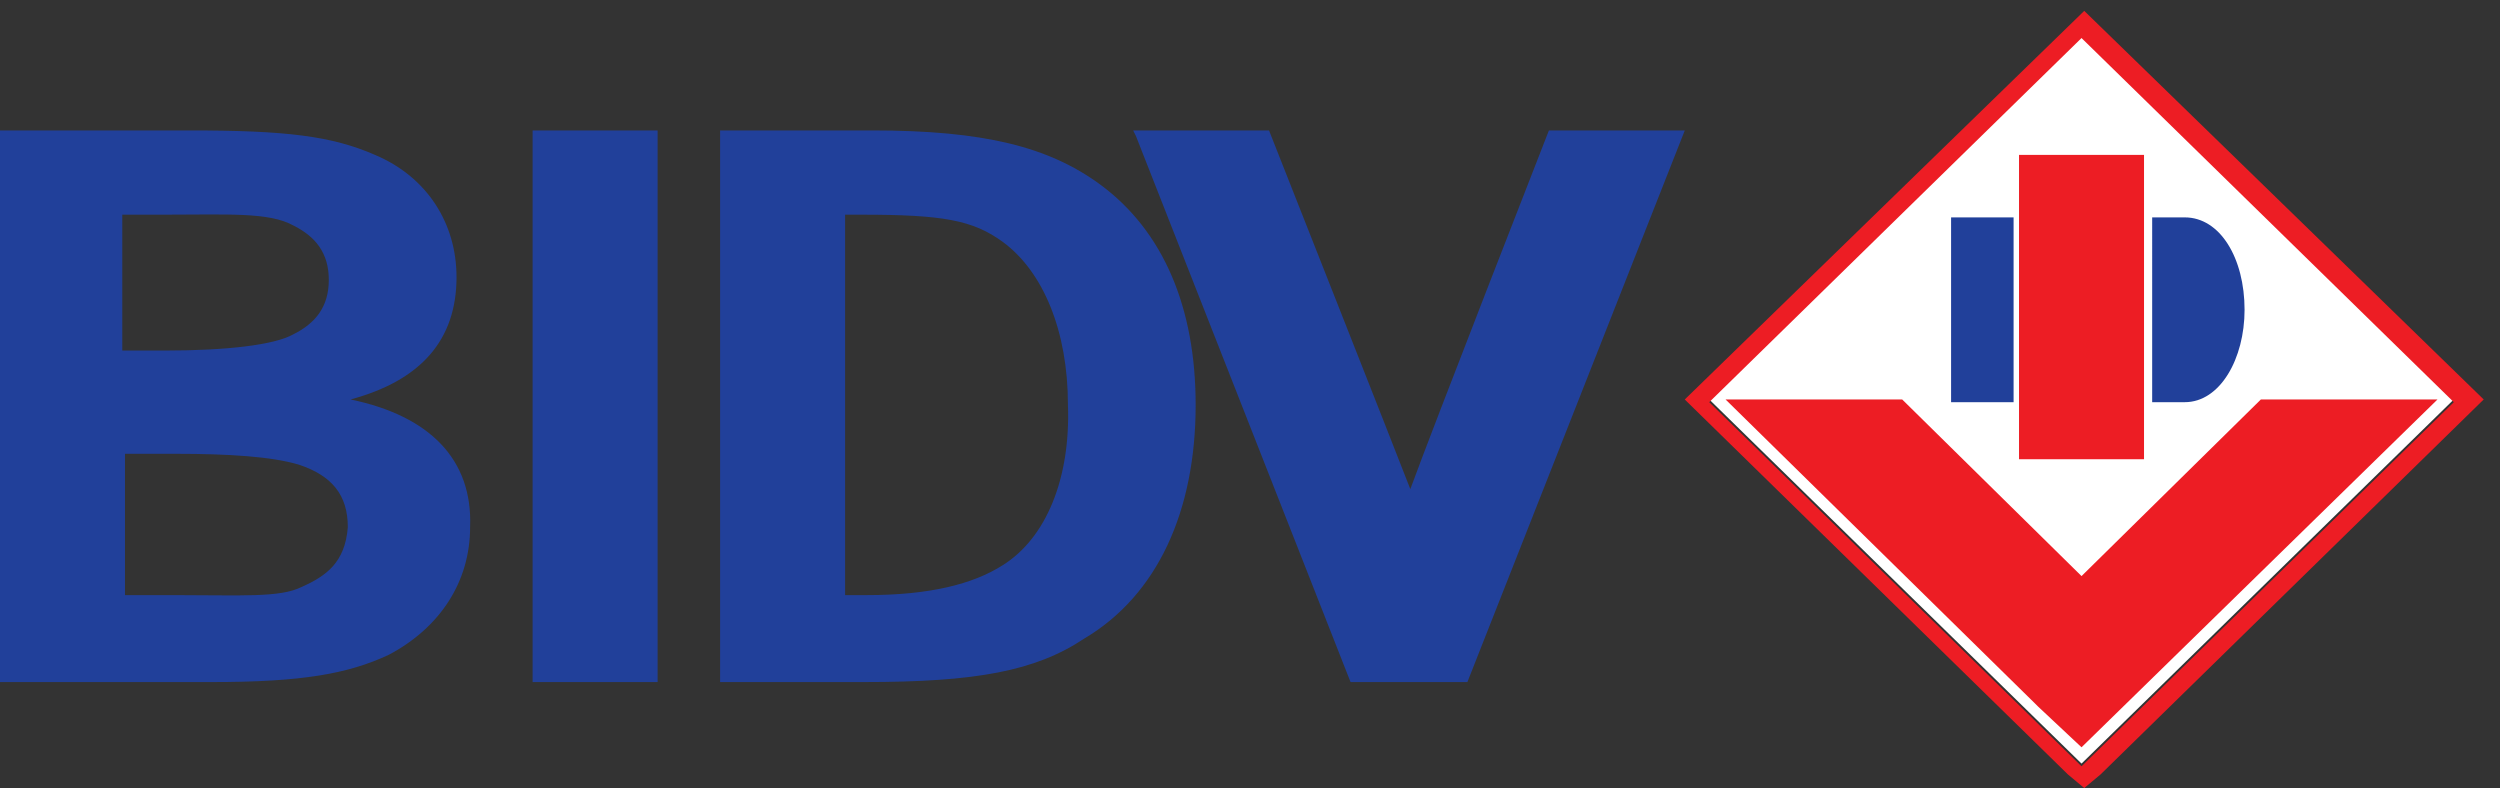 <?xml version="1.0" encoding="utf-8"?>
<!-- Generator: Adobe Illustrator 19.0.0, SVG Export Plug-In . SVG Version: 6.00 Build 0)  -->
<svg version="1.1" id="Layer_1" xmlns="http://www.w3.org/2000/svg" xmlns:xlink="http://www.w3.org/1999/xlink" x="0px" y="0px"
	 viewBox="-259 382 92 29" style="enable-background:new -259 382 92 29;" xml:space="preserve">
<rect x="-259" y="382" width="92" height="29" fill="#333333" stroke="none"/>
<style type="text/css">
	.st0{fill:#21409A;}
	.st1{fill:#FFFFFF;}
	.st2{fill:#ED1D24;}
	.st3{enable-background:new    ;}
	.st4{fill:#1C2E36;}
</style>
<g>
	<path class="st0" d="M-239.4,407.1h4.6v-20.3h-4.6V407.1z M-207.1,400c-0.5-1.3-5.2-13.2-5.2-13.2h-5l0.1,0.2l7.9,20.1h4.3l8-20.3
		h-5C-202,386.8-206.3,397.8-207.1,400 M-218.5,388.8c-1.9-1.4-4.3-2-8.4-2h-5.6v20.3h5.3c4.1,0,6.3-0.4,8.1-1.6
		c2.7-1.6,4.1-4.7,4.1-8.6C-215,393.3-216.2,390.5-218.5,388.8 M-222.1,402.8c-1.1,0.7-2.7,1.1-5,1.1h-0.8v-14h0.6
		c3,0,4.1,0.2,5.2,1c1.5,1.1,2.4,3.3,2.4,6C-219.6,399.6-220.5,401.8-222.1,402.8 M-246.1,396.7c2.6-0.7,3.9-2.2,3.9-4.5
		c0-2-1.1-3.7-3-4.5c-1.6-0.7-3.3-0.9-6.8-0.9h-7v20.3h7.8c3.3,0,5-0.3,6.5-1c1.9-1,3-2.7,3-4.7
		C-241.6,398.9-243.2,397.3-246.1,396.7z M-254.4,389.9h1.4c2.4,0,3.9-0.1,4.8,0.4c0.8,0.4,1.3,1,1.3,2s-0.5,1.6-1.3,2
		c-0.7,0.4-2.5,0.6-4.7,0.6h-1.6v-5H-254.4z M-247.9,403.6c-0.8,0.4-2.2,0.3-4.7,0.3h-1.8v-5.2h1.9c1.9,0,3.5,0.1,4.5,0.4
		c1.2,0.4,1.8,1.1,1.8,2.3C-246.3,402.7-247,403.2-247.9,403.6L-247.9,403.6z"/>
	<path class="st1" d="M-182.4,383.3l-13.7,13.4l13.7,13.4l0,0l13.7-13.4L-182.4,383.3"/>
	<path class="st2" d="M-184.7,387.7v11.2h2.4h2.2v-11.2h-2.2"/>
	<path class="st0" d="M-178.6,396.8h-1.2V390h1.2c1.3,0,2.2,1.5,2.2,3.4C-176.4,395.2-177.3,396.8-178.6,396.8z M-187.2,390h2.3v6.8
		h-2.3V390L-187.2,390z"/>
	<path class="st2" d="M-197,396.7l0.1,0.1l14,13.7l0.6,0.5l0.6-0.5l14.1-13.8l-14.7-14.3L-197,396.7L-197,396.7z M-182.4,410.2
		L-182.4,410.2l-13.7-13.4l13.7-13.4l0,0l13.7,13.4L-182.4,410.2z"/>
	<path class="st2" d="M-182.4,403.2l-6.6-6.5h-6.5l11.4,11.2l0.1,0.1l1.6,1.5l13.1-12.8h-6.5"/>
</g>
<g class="st3">
	<path class="st4" d="M-143.4,385.3c1.9,0,3.3,0,4.2,0.1c1.6,0.2,2.8,0.7,3.8,1.5c1.7-1,3.7-1.5,5.9-1.5c1.2,0,2.3,0.2,3.3,0.5
		c1.5,0.7,2.5,1.3,3.1,2c-0.1,0.1-0.2,0.1-0.3,0.1c-0.1,0-0.2-0.1-0.5-0.4s-0.5-0.4-0.6-0.4c-1.4-0.7-3-1-4.9-1
		c-1.8,0-3.6,0.3-5.3,0.9c0.9,1.1,1.5,2.3,1.6,3.4c-0.3,1.8-0.8,3-1.6,3.6c-0.4,0.3-1.2,0.8-2.4,1.3c0.2,0.4,0.6,0.9,1,1.5
		c0.3,0.7,0.4,1.3,0.4,2c0,1.6-0.9,3.5-2.8,5.8c-1.8,1.4-3.4,2.2-4.8,2.2c-1.6,0-2.5-0.6-2.9-1.7c-0.1-1,0.2-1.8,1-2.3h0.3
		c-0.2,0.3-0.3,0.6-0.3,0.9c0,0.5,0.2,1.2,0.6,1.8c0.5,0.4,1.2,0.6,2.1,0.6c0.4,0,0.8,0,1.2-0.1c1.3-0.4,2.3-1.3,3.1-2.5
		c0.8-1.1,1.2-2.4,1.4-3.9c0.2-1.7-0.4-2.9-1.8-3.7l-2.1-0.1v-0.3c0.6-0.1,1.7-0.3,3.3-0.7c1.2-0.3,2-0.9,2.4-1.9
		c0.4-0.7,0.6-1.3,0.6-2c0-1-0.4-2.1-1.2-3.2c-0.6,0.1-1.3,0.5-2,1.2c-0.5,0.6-1.1,1.2-1.6,1.8c-1.5,2.6-2.9,4.9-4.2,6.8
		c-1.7,2.8-3.4,4.9-4.9,6.3c-2.3,2-4.7,3-7.2,3c-0.8,0-1.7-0.1-2.5-0.3c-1.1-0.5-1.8-1.1-2.1-1.8c0-0.7,0-1.1,0-1.2
		c0.1-0.4,0.3-0.7,0.8-0.8h0.5c0.2,0,0.3,0.1,0.4,0.3c-0.4,0.3-0.7,0.7-0.7,1.3c0,0.3,0.1,0.5,0.3,0.7c1.1,1,2.5,1.5,4.2,1.5
		c0.7,0,1.3-0.1,1.9-0.2c2.1-0.8,3.9-2.3,5.4-4.5c0.2-0.3,1.5-2.4,3.8-6.3c1.6-2.6,3.1-4.5,4.5-5.7l2.8-2.2
		c-1.5-1.3-3.6-1.9-6.4-1.9c-1.8,0-3.3,0.2-4.4,0.6c-4.3,1.6-6.6,4.2-7,7.8c0,1.3,0.7,2.3,2,3.1c2.1,0.1,3.5-0.2,4.3-0.9
		c1.1-1,1.7-2,1.7-3.1c0-0.3-0.1-0.7-0.2-1c-0.2-0.2-0.5-0.3-0.7-0.3c-0.1,0-0.3,0-0.6,0s-0.4,0-0.3,0c0-0.1-0.1-0.3-0.1-0.4
		c0-0.4,0.2-0.6,0.7-0.8c0.2,0,0.3,0,0.5,0c0.8,0,1.3,0.4,1.5,1.2c0.1,1.1-0.2,2.2-0.9,3.3c-0.7,1-1.6,1.8-2.6,2.3
		c-1.4,0.3-2.4,0.5-2.9,0.5c-1.1,0-1.9-0.3-2.5-1c-0.6-0.6-0.9-1.5-0.9-2.6c0-0.7,0.1-1.4,0.3-2.2
		C-153.1,388.6-149.3,386.2-143.4,385.3z"/>
	<path class="st4" d="M-128,392.6c0.1-0.1,0.3-0.1,0.6-0.1c0.5,0,0.8,0.1,0.7,0.1c0,0.2-0.4,0.8-1.1,1.9c-2.3,3.7-4.6,7.5-7,11.7
		c-0.1,0.1-0.1,0.3,0,0.4c0.1,0.2,0.3,0.2,0.5,0.2c0.6-0.1,1.2-0.4,1.8-0.9c0.1-0.1,0.6-0.6,1.5-1.5c-0.6,0.9-1.2,1.6-1.8,2
		c-0.7,0.5-1.5,0.7-2.5,0.7c-0.5,0-0.8-0.1-0.8-0.4c0-0.1,0-0.2,0.1-0.2c0.5-1.2,1.7-3.3,3.6-6.4
		C-130.2,396.7-128.8,394.2-128,392.6z"/>
	<path class="st4" d="M-126,400.2c0.2-0.1,0.5-0.1,0.8-0.1c1,0,1.5,0.3,1.5,0.9c0.2,2.1-1.1,4-4,5.6c-0.5,0.3-1,0.4-1.4,0.4
		c-1.1,0-1.7-0.5-1.7-1.5c0-0.3,0.1-0.8,0.2-1.2C-129.9,402.5-128.4,401.1-126,400.2z M-126.9,401c-1.8,1.4-2.6,2.8-2.6,4.3
		c0,0.9,0.4,1.4,1.1,1.4c0.2,0,0.4,0,0.5-0.1c0.9-0.5,1.6-1.2,2.2-2c0.6-0.8,0.9-1.7,0.9-2.6c0-0.8-0.4-1.2-1.2-1.2
		C-126.3,400.7-126.6,400.8-126.9,401z M-123.9,405.7c0.3-0.3,0.8-0.8,1.5-1.4c-0.4,1.2-1.5,2.2-3.4,2.9
		C-125.5,406.8-124.8,406.4-123.9,405.7z"/>
	<path class="st4" d="M-116.5,399.7c1,0.3,1.6,0.5,1.6,0.5c0.3,0,0.5-0.1,0.7-0.3c-0.9,1.6-2.2,3.9-4,7c2.1-0.7,3.6-1.8,4.6-3.3h0.1
		c0,0.6-0.7,1.4-2,2.5c-0.7,0.6-1.7,1.1-3.2,1.6c-1.8,3.2-3.8,5.1-6,5.7c-0.9,0.2-1.4,0.2-1.5,0.2c-0.3,0-0.6-0.1-0.8-0.3
		c-0.3-0.3-0.5-0.7-0.5-1.1c0-0.3,0.1-0.5,0.3-0.7c0.7-1.1,1.9-2,3.3-2.6c0.6-0.2,1.9-0.7,3.9-1.5c0.4-0.4,0.7-0.7,0.7-0.9
		c-0.2,0-0.5,0.1-0.9,0.2s-0.7,0.2-0.9,0.2c-0.3,0-0.5-0.1-0.8-0.2c-0.6-0.3-0.9-0.9-0.9-1.6c0-0.3,0-0.5,0.1-0.7
		c0.3-1.3,1.1-2.3,2.4-3.2C-119.1,400.6-117.9,400-116.5,399.7z M-126.2,411.4c-0.1,0.2-0.2,0.4-0.2,0.6c0,0.3,0.2,0.6,0.5,0.8
		c0.3,0.1,0.7,0.1,1,0.1c1,0,1.9-0.6,2.8-1.7c0.4-0.6,1.1-1.6,2-3c-1,0.3-2.1,0.7-3.2,1.1C-124.6,409.7-125.5,410.4-126.2,411.4z
		 M-118.4,400.6c-1.9,1.7-3,3.3-3.2,4.9c0.1,0.6,0.5,0.9,1.4,0.9c0.9-0.4,1.7-1.2,2.4-2.4c0.2-0.3,0.7-1.3,1.7-3
		c-0.3-0.4-0.7-0.6-1.2-0.6C-117.6,400.4-118,400.5-118.4,400.6z"/>
</g>
</svg>
